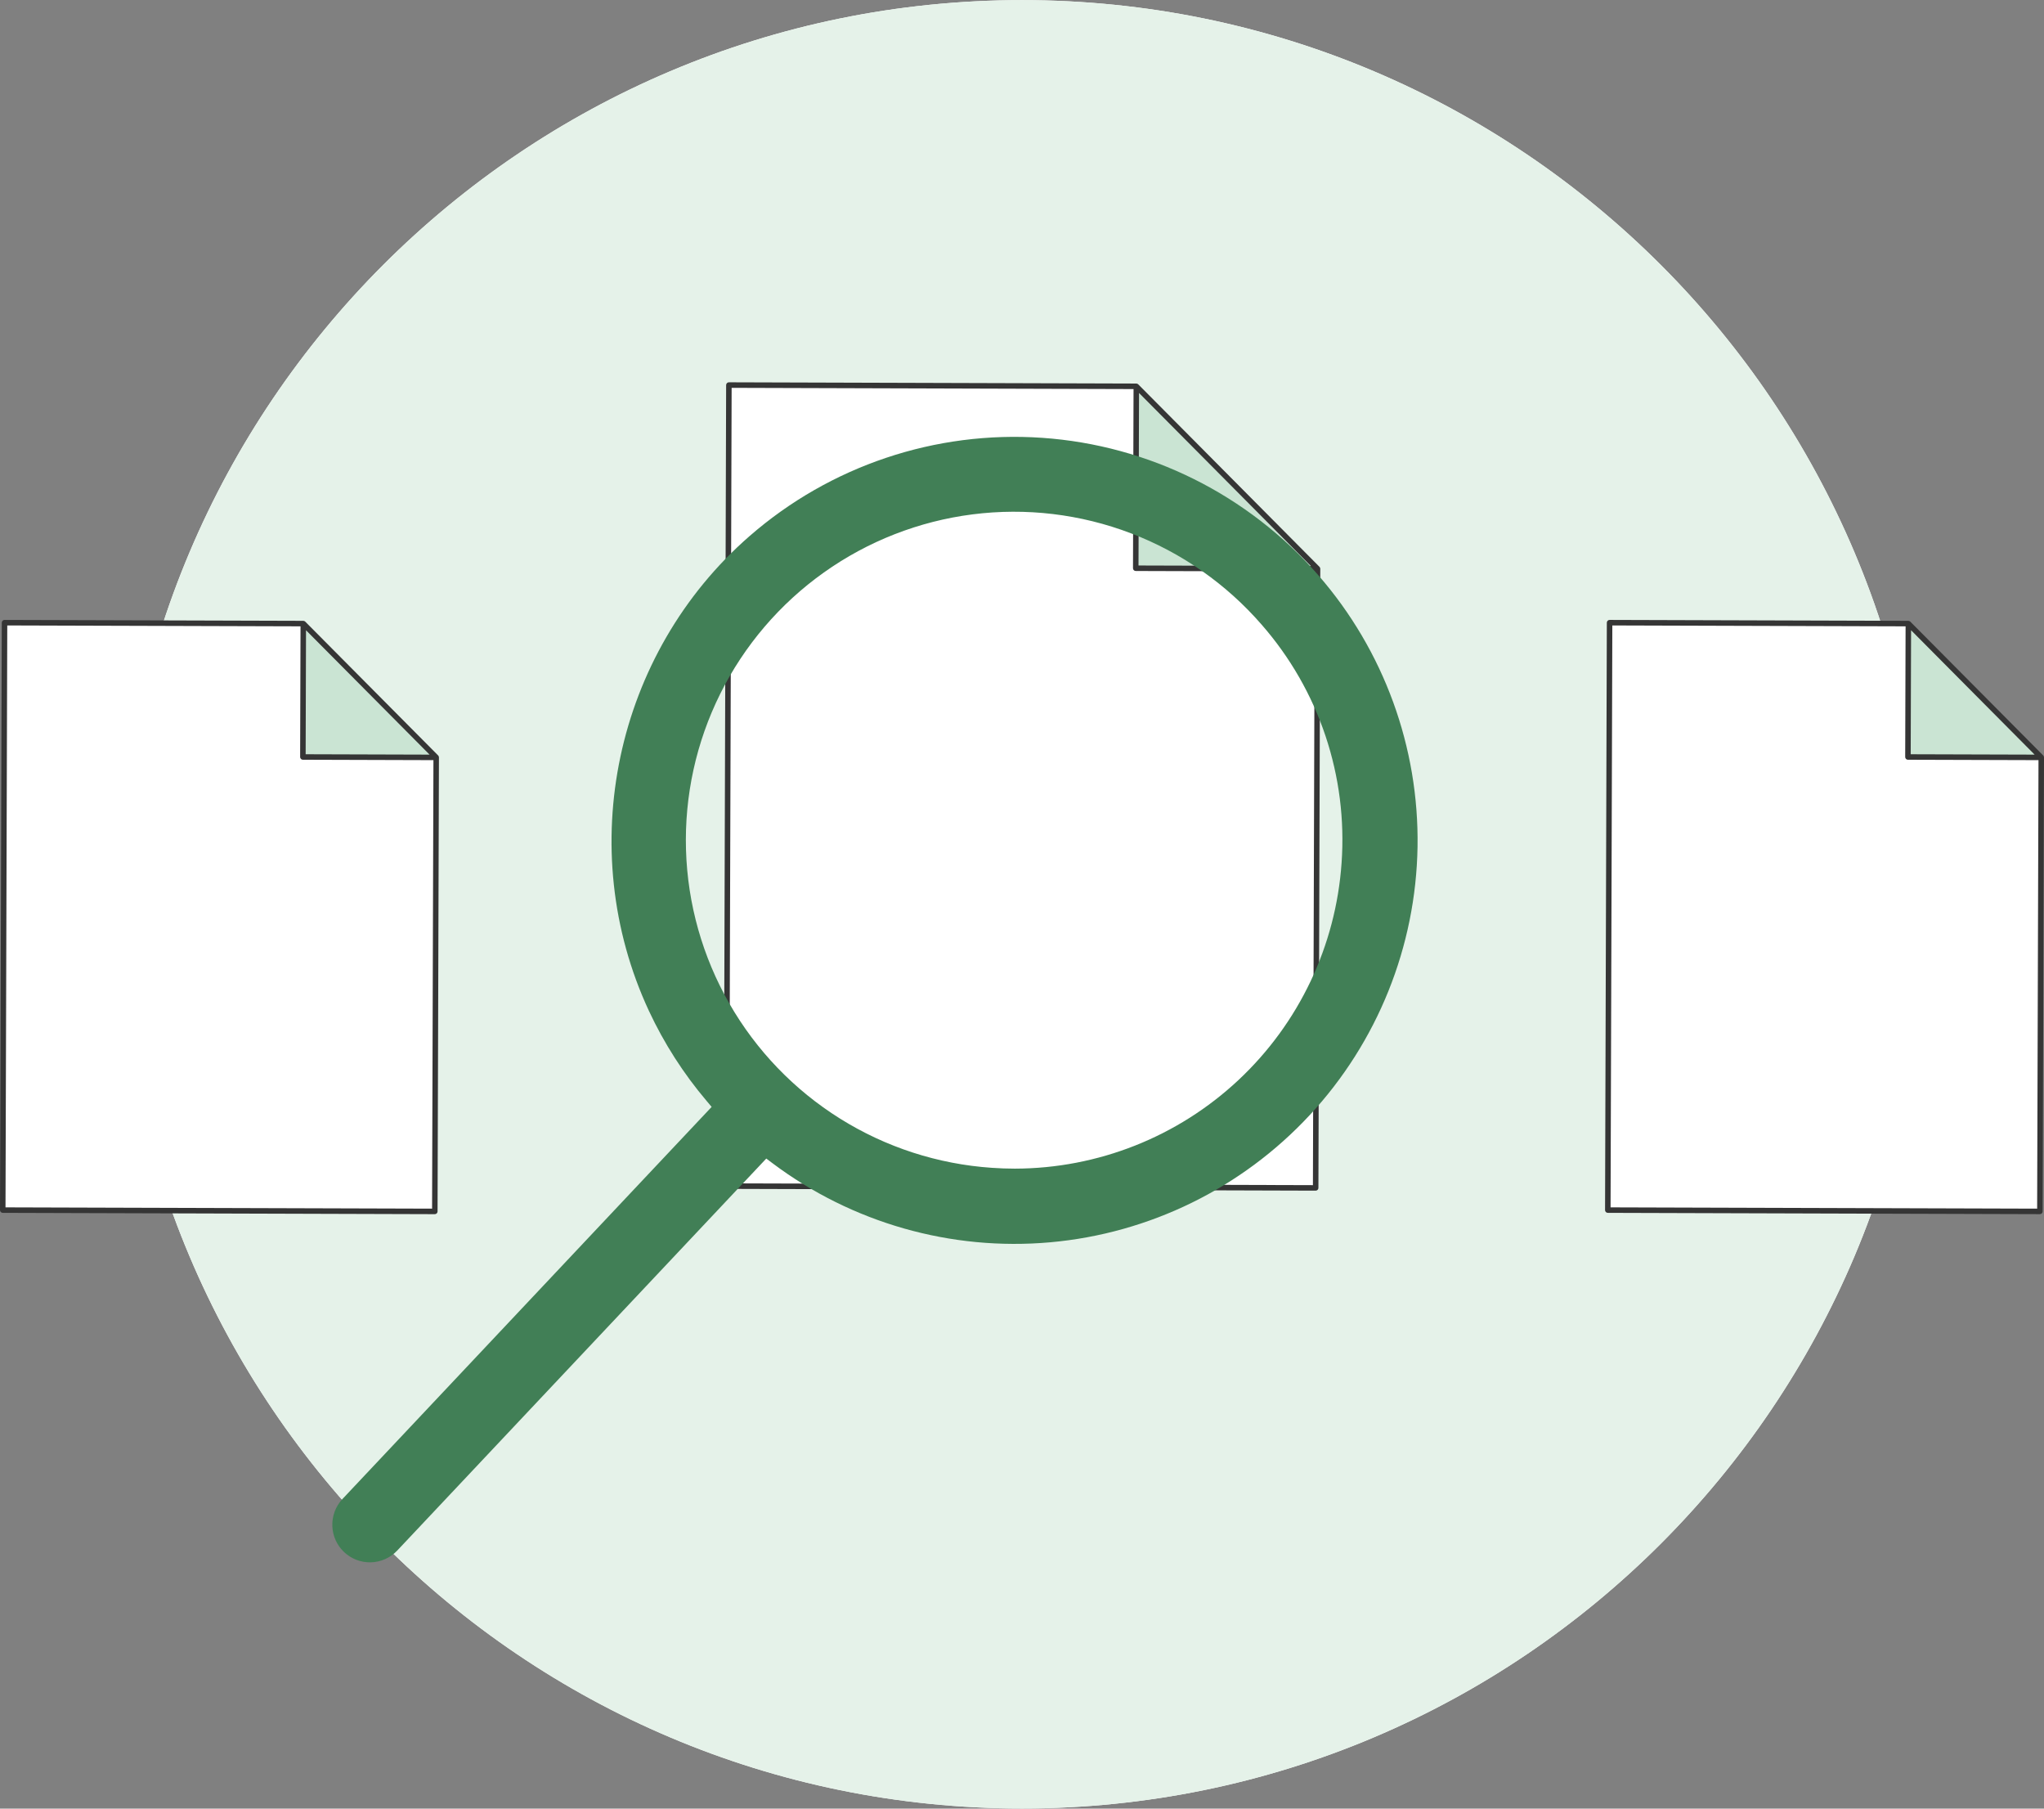 <svg width="390" height="345" viewBox="0 0 390 345" fill="none" xmlns="http://www.w3.org/2000/svg">
<rect x="0" y="0" width="390" height="345" fill="#808080" stroke="none"/>
<g clip-path="url(#clip0_1748_45952)">
<path d="M195 344.976C290.206 344.976 367.386 267.756 367.386 172.5C367.386 77.244 290.206 0.024 195 0.024C99.794 0.024 22.614 77.244 22.614 172.5C22.614 267.756 99.794 344.976 195 344.976Z" fill="white"/>
<path d="M195 344.976C290.206 344.976 367.386 267.756 367.386 172.5C367.386 77.244 290.206 0.024 195 0.024C99.794 0.024 22.614 77.244 22.614 172.5C22.614 267.756 99.794 344.976 195 344.976Z" fill="#E5F2E9"/>
<path d="M82.966 231.081L0.525 230.831L0.865 118.779L57.87 118.952L83.228 144.477L82.966 231.081Z" fill="white"/>
<path d="M57.87 118.952L57.793 144.4L83.228 144.477L57.87 118.952Z" fill="#CAE4D3"/>
<path d="M83.746 144.445C83.743 144.399 83.734 144.354 83.72 144.31C83.714 144.294 83.71 144.277 83.702 144.261C83.678 144.203 83.643 144.151 83.6 144.107L58.242 118.581C58.198 118.537 58.145 118.502 58.088 118.476C58.072 118.469 58.056 118.463 58.04 118.458C57.995 118.443 57.95 118.434 57.903 118.431C57.892 118.431 57.882 118.424 57.871 118.424L0.866 118.253C0.727 118.253 0.593 118.309 0.495 118.407C0.396 118.506 0.341 118.639 0.341 118.779L0 230.83C0 230.969 0.055 231.103 0.154 231.201C0.252 231.3 0.386 231.355 0.525 231.355L82.962 231.607C83.102 231.607 83.235 231.551 83.334 231.453C83.432 231.354 83.487 231.221 83.487 231.081L83.75 144.477C83.753 144.467 83.747 144.457 83.746 144.445ZM58.389 120.222L70.098 132.004L81.962 143.946L58.319 143.874L58.389 120.222ZM1.05 230.308L1.386 119.306L57.341 119.475L57.266 144.398C57.266 144.537 57.321 144.671 57.42 144.77C57.518 144.868 57.652 144.923 57.791 144.923L82.701 144.999L82.442 230.553L1.05 230.308Z" fill="#353535"/>
<path d="M251.031 226.598L138.61 226.257L139.073 73.455L216.809 73.691L251.389 108.498L251.031 226.598Z" fill="white"/>
<path d="M216.809 73.691L216.704 108.394L251.389 108.499L216.809 73.691Z" fill="#CAE4D3"/>
<path d="M251.908 108.467C251.905 108.421 251.896 108.376 251.881 108.332C251.876 108.315 251.871 108.299 251.864 108.28C251.839 108.223 251.805 108.171 251.762 108.126L217.182 73.318C217.138 73.274 217.085 73.239 217.028 73.213C217.012 73.206 216.996 73.202 216.979 73.196C216.935 73.181 216.889 73.171 216.843 73.168C216.832 73.168 216.822 73.162 216.811 73.162L139.075 72.926C138.935 72.926 138.802 72.981 138.703 73.08C138.605 73.178 138.549 73.312 138.549 73.451L138.087 226.253C138.087 226.393 138.142 226.526 138.241 226.625C138.339 226.723 138.473 226.779 138.612 226.779L251.031 227.12C251.171 227.12 251.304 227.064 251.403 226.966C251.501 226.867 251.556 226.734 251.556 226.594L251.914 108.495C251.914 108.489 251.908 108.479 251.908 108.467ZM217.33 74.96L250.122 107.969L217.23 107.87L217.33 74.96ZM139.137 225.733L139.597 73.982L216.283 74.215L216.178 108.392C216.178 108.531 216.233 108.665 216.331 108.763C216.43 108.862 216.563 108.917 216.703 108.917L250.862 109.022L250.508 226.071L139.137 225.733Z" fill="#353535"/>
<path d="M389.213 231.081L306.772 230.831L307.112 118.779L364.117 118.952L389.475 144.477L389.213 231.081Z" fill="white"/>
<path d="M364.117 118.952L364.04 144.4L389.475 144.477L364.117 118.952Z" fill="#CAE4D3"/>
<path d="M389.994 144.446C389.991 144.4 389.982 144.354 389.968 144.311C389.962 144.294 389.957 144.277 389.95 144.261C389.925 144.204 389.891 144.152 389.848 144.107L364.49 118.581C364.445 118.537 364.393 118.502 364.336 118.476C364.32 118.469 364.304 118.464 364.287 118.458C364.243 118.443 364.197 118.434 364.151 118.431C364.14 118.431 364.13 118.424 364.119 118.424L307.113 118.251C306.974 118.251 306.84 118.307 306.742 118.405C306.644 118.504 306.588 118.637 306.588 118.777L306.249 230.829C306.249 230.969 306.304 231.102 306.403 231.201C306.501 231.299 306.635 231.355 306.774 231.355L389.215 231.605C389.354 231.605 389.487 231.549 389.586 231.451C389.684 231.352 389.74 231.219 389.74 231.079L390.002 144.475C390 144.467 389.994 144.457 389.994 144.446ZM364.638 120.222L376.343 132.004L388.209 143.946L364.567 143.875L364.638 120.222ZM307.3 230.308L307.636 119.306L363.591 119.476L363.516 144.398C363.516 144.538 363.571 144.671 363.669 144.77C363.768 144.868 363.901 144.924 364.041 144.924L388.95 144.999L388.692 230.553L307.3 230.308Z" fill="#353535"/>
<path d="M251.558 109.751C238.158 94.358 219.195 84.921 198.841 83.515C178.486 82.11 158.408 88.852 143.021 102.258C117.315 124.657 109.416 161.897 123.815 192.829C126.707 199.026 130.414 204.809 134.838 210.023L135.784 211.144L65.322 285.96C64.034 287.348 63.346 289.19 63.409 291.083C63.472 292.977 64.281 294.768 65.66 296.067C67.038 297.367 68.874 298.068 70.766 298.018C72.659 297.969 74.456 297.172 75.764 295.802L146.208 220.998L147.385 221.88C162.586 233.288 181.47 238.664 200.398 236.971C219.325 235.278 236.957 226.636 249.895 212.71C262.832 198.784 270.161 180.56 270.469 161.55C270.776 142.54 264.041 124.088 251.56 109.751H251.558ZM255.976 164.612C254.885 180.419 247.846 195.224 236.278 206.044C224.71 216.864 209.473 222.895 193.637 222.921C192.175 222.921 190.707 222.868 189.235 222.763C178.956 222.065 169.008 218.84 160.273 213.373C151.538 207.907 144.286 200.369 139.161 191.426C134.035 182.484 131.194 172.415 130.89 162.111C130.586 151.807 132.827 141.587 137.416 132.358C142.005 123.129 148.8 115.175 157.197 109.202C165.594 103.229 175.334 99.422 185.555 98.118C195.775 96.814 206.158 98.053 215.785 101.726C225.412 105.399 233.984 111.391 240.742 119.173C246.155 125.364 250.289 132.568 252.904 140.367C255.518 148.167 256.562 156.407 255.976 164.612Z" fill="#417F56"/>
</g>
<defs>
<clipPath id="clip0_1748_45952">
<rect width="390" height="345" fill="white"/>
</clipPath>
</defs>
</svg>
